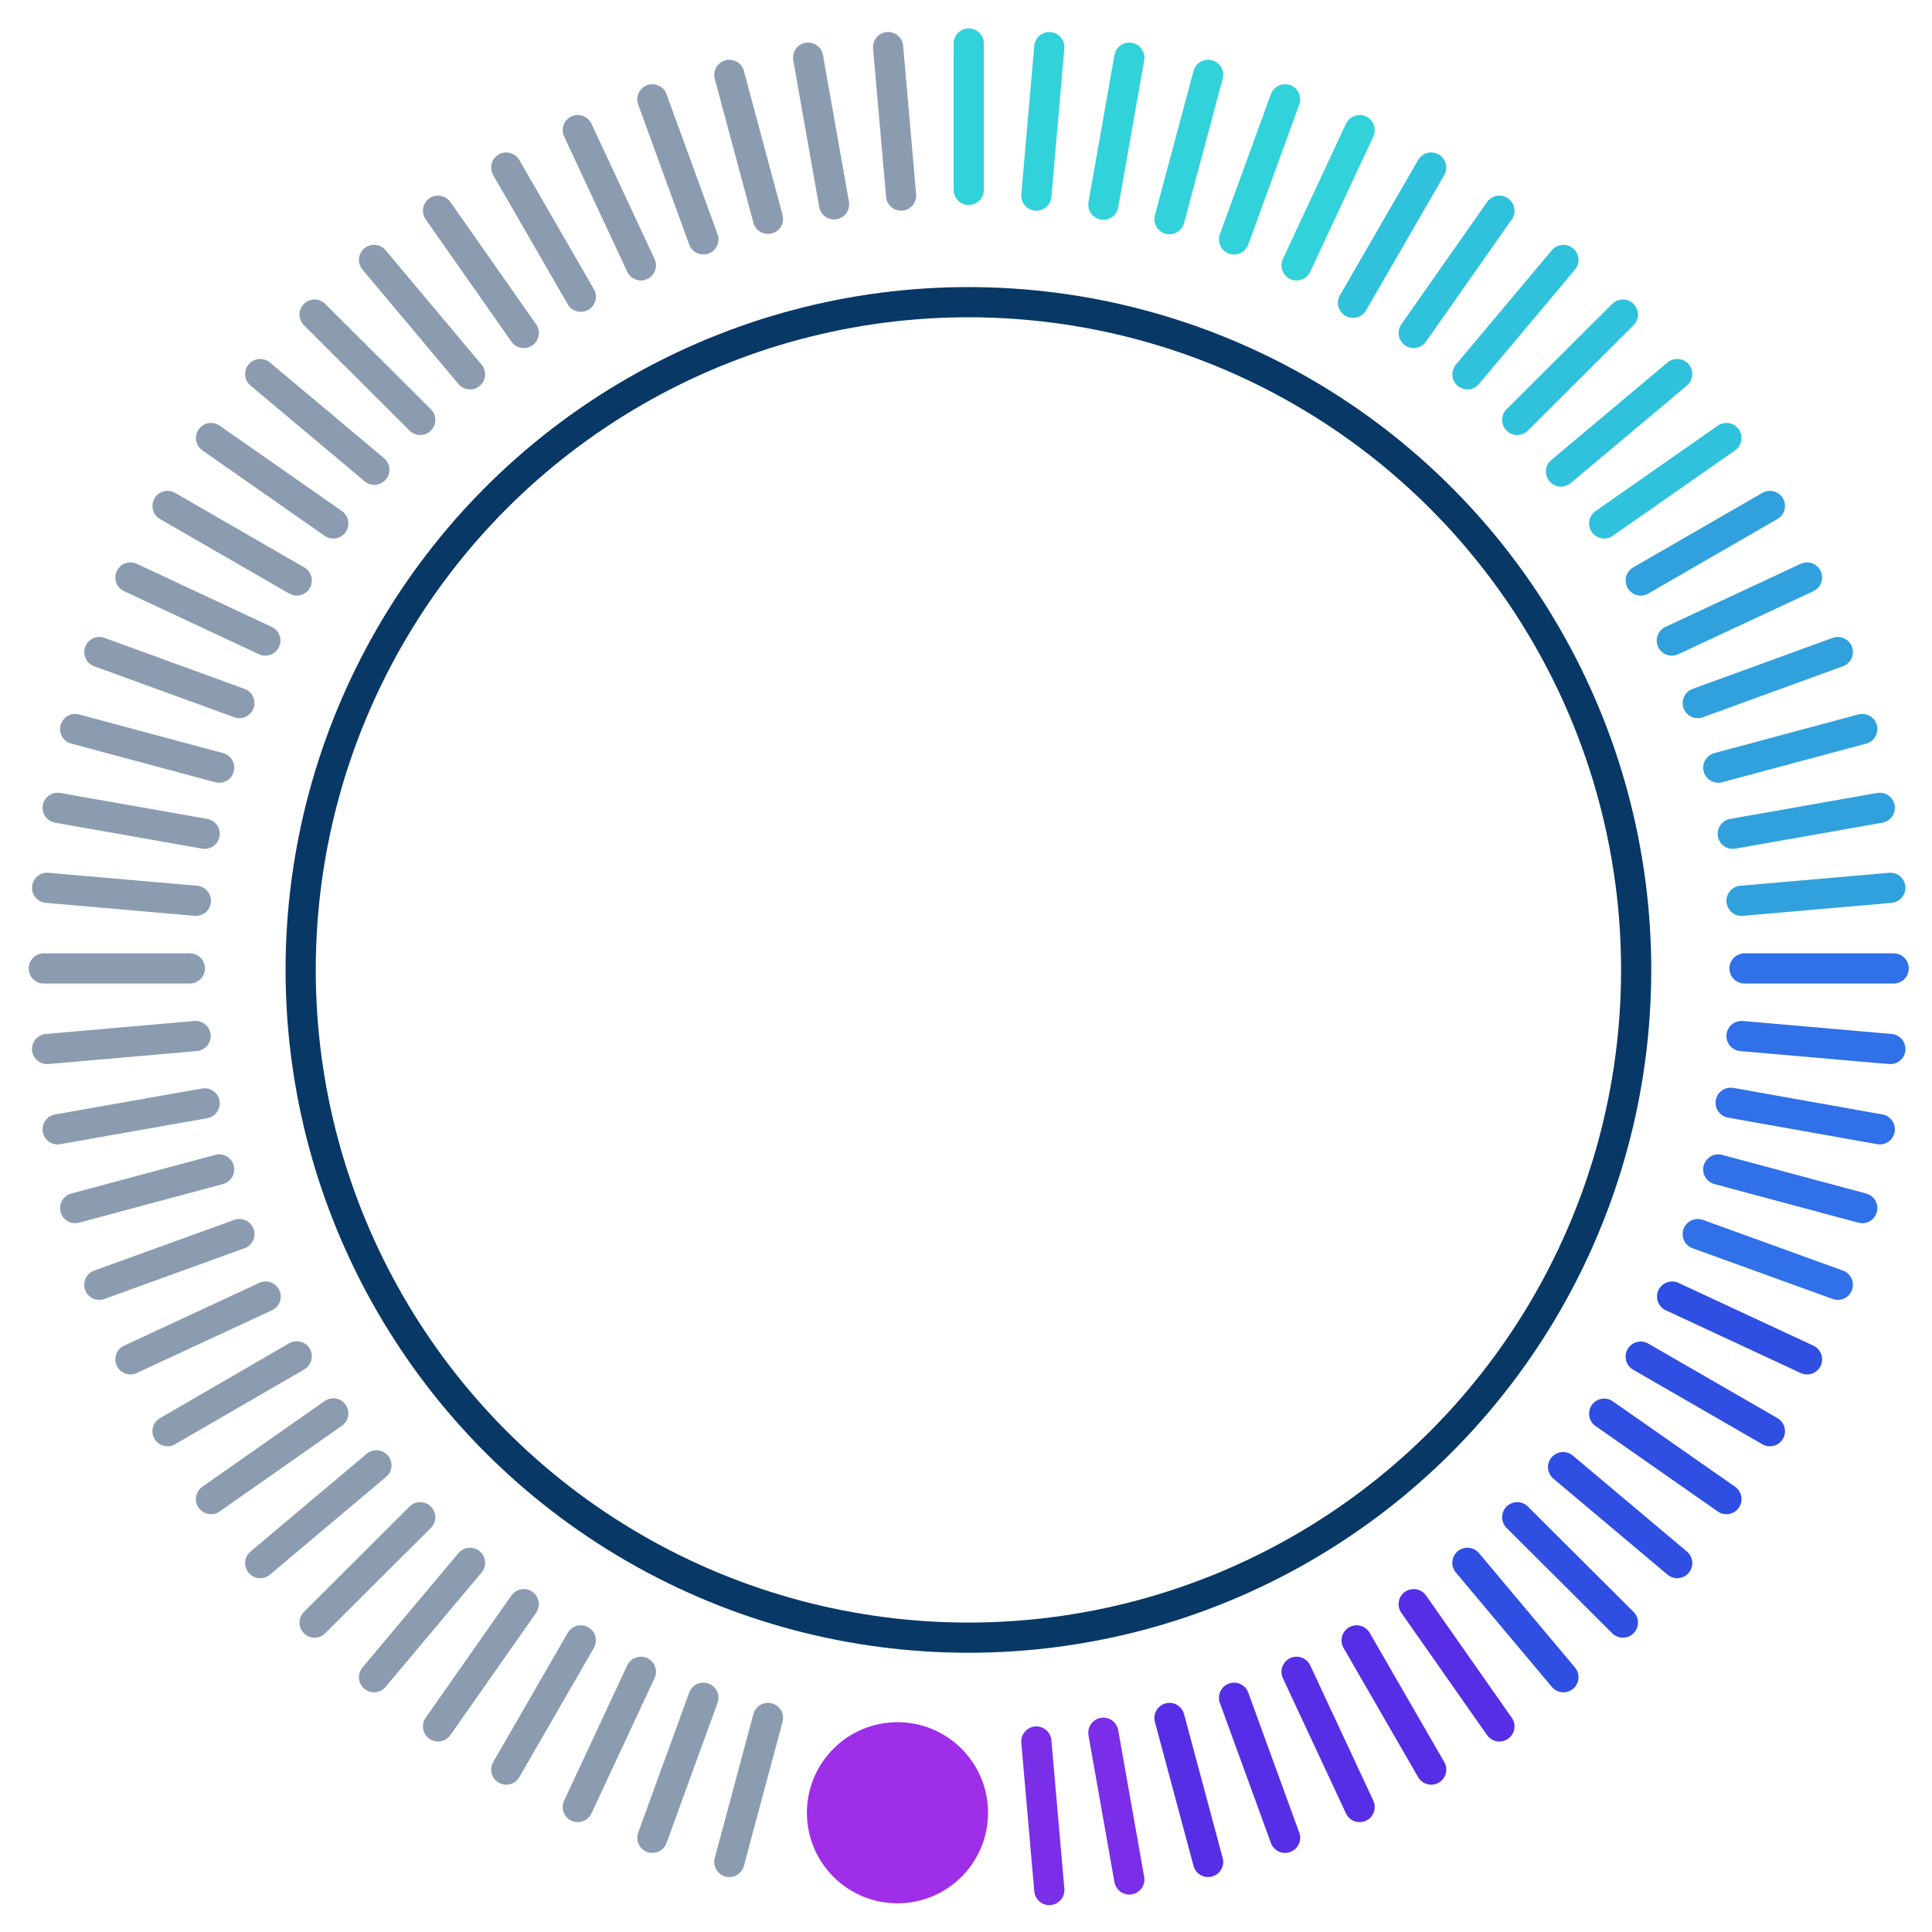 <svg xmlns="http://www.w3.org/2000/svg" viewBox="0 0 64 64"><defs><style>.cls-1,.cls-2,.cls-3,.cls-4,.cls-5,.cls-6,.cls-7,.cls-8,.cls-9{fill:none;stroke-miterlimit:10;}.cls-1{stroke:#083866;}.cls-2{stroke:#193a65;opacity:0.5;}.cls-2,.cls-3,.cls-4,.cls-5,.cls-6,.cls-7,.cls-8,.cls-9{stroke-linecap:round;}.cls-3{stroke:#2f4ee2;}.cls-4{stroke:#3070e8;}.cls-5{stroke:#562ee6;}.cls-6{stroke:#31d2da;}.cls-7{stroke:#30c2dc;}.cls-8{stroke:#30a1dd;}.cls-9{stroke:#7a2ee8;}.cls-10{fill:#9f2ee9;}</style></defs><title>Artboard 1185</title><circle id="background_ring" data-name="background ring" class="cls-1" cx="32.08" cy="32.13" r="22.12"/><line class="cls-2" x1="13.92" y1="13.91" x2="10.42" y2="10.42"/><line class="cls-3" x1="53.76" y1="53.75" x2="50.26" y2="50.26"/><line class="cls-2" x1="12.4" y1="15.56" x2="8.62" y2="12.39"/><line class="cls-3" x1="55.56" y1="51.78" x2="51.78" y2="48.6"/><line class="cls-2" x1="11.04" y1="17.34" x2="6.99" y2="14.51"/><line class="cls-3" x1="57.19" y1="49.66" x2="53.14" y2="46.83"/><line class="cls-2" x1="9.83" y1="19.23" x2="5.55" y2="16.76"/><line class="cls-3" x1="58.63" y1="47.41" x2="54.35" y2="44.94"/><line class="cls-2" x1="8.79" y1="21.22" x2="4.32" y2="19.13"/><line class="cls-3" x1="59.86" y1="45.03" x2="55.39" y2="42.95"/><line class="cls-2" x1="7.93" y1="23.29" x2="3.29" y2="21.6"/><line class="cls-4" x1="60.88" y1="42.56" x2="56.24" y2="40.88"/><line class="cls-2" x1="6.78" y1="27.62" x2="1.91" y2="26.76"/><line class="cls-4" x1="62.27" y1="37.41" x2="57.33" y2="36.53"/><line class="cls-2" x1="7.26" y1="25.43" x2="2.49" y2="24.15"/><line class="cls-4" x1="61.69" y1="40.02" x2="56.92" y2="38.74"/><line class="cls-2" x1="17.35" y1="11.03" x2="14.51" y2="6.98"/><line class="cls-5" x1="49.67" y1="57.19" x2="46.83" y2="53.14"/><line class="cls-2" x1="21.23" y1="8.79" x2="19.14" y2="4.31"/><line class="cls-5" x1="45.04" y1="59.86" x2="42.95" y2="55.38"/><line class="cls-2" x1="19.24" y1="9.83" x2="16.77" y2="5.55"/><line class="cls-5" x1="47.41" y1="58.62" x2="44.94" y2="54.34"/><line class="cls-6" x1="37.41" y1="1.91" x2="36.55" y2="6.78"/><line class="cls-2" x1="25.44" y1="56.91" x2="24.16" y2="61.68"/><line class="cls-6" x1="40.02" y1="2.48" x2="38.74" y2="7.26"/><line class="cls-2" x1="23.3" y1="56.24" x2="21.61" y2="60.88"/><line class="cls-6" x1="42.57" y1="3.29" x2="40.88" y2="7.93"/><line class="cls-2" x1="21.23" y1="55.38" x2="19.14" y2="59.86"/><line class="cls-6" x1="45.04" y1="4.31" x2="42.95" y2="8.79"/><line class="cls-2" x1="19.24" y1="54.34" x2="16.77" y2="58.62"/><line class="cls-7" x1="47.41" y1="5.55" x2="44.82" y2="10.03"/><line class="cls-2" x1="17.35" y1="53.14" x2="14.51" y2="57.19"/><line class="cls-7" x1="49.67" y1="6.98" x2="46.83" y2="11.03"/><line class="cls-2" x1="15.57" y1="51.77" x2="12.39" y2="55.56"/><line class="cls-7" x1="51.79" y1="8.61" x2="48.61" y2="12.4"/><line class="cls-2" x1="13.92" y1="50.26" x2="10.42" y2="53.75"/><line class="cls-7" x1="53.76" y1="10.42" x2="50.26" y2="13.91"/><line class="cls-2" x1="11.04" y1="46.82" x2="6.99" y2="49.66"/><line class="cls-7" x1="57.19" y1="14.51" x2="53.14" y2="17.34"/><line class="cls-2" x1="9.83" y1="44.93" x2="5.55" y2="47.41"/><line class="cls-8" x1="58.63" y1="16.76" x2="54.35" y2="19.23"/><line class="cls-2" x1="7.93" y1="40.88" x2="3.29" y2="42.56"/><line class="cls-8" x1="60.88" y1="21.6" x2="56.24" y2="23.29"/><line class="cls-2" x1="7.26" y1="38.74" x2="2.49" y2="40.02"/><line class="cls-8" x1="61.69" y1="24.15" x2="56.92" y2="25.43"/><line class="cls-2" x1="6.78" y1="36.55" x2="1.91" y2="37.41"/><line class="cls-8" x1="62.27" y1="26.76" x2="57.4" y2="27.62"/><line class="cls-2" x1="6.48" y1="34.32" x2="1.56" y2="34.75"/><line class="cls-8" x1="62.62" y1="29.41" x2="57.69" y2="29.84"/><line class="cls-2" x1="6.29" y1="32.08" x2="1.45" y2="32.08"/><line class="cls-4" x1="62.73" y1="32.08" x2="57.79" y2="32.08"/><line class="cls-2" x1="8.8" y1="42.95" x2="4.32" y2="45.03"/><line class="cls-8" x1="59.86" y1="19.13" x2="55.38" y2="21.22"/><line class="cls-2" x1="23.3" y1="7.93" x2="21.61" y2="3.29"/><line class="cls-5" x1="42.57" y1="60.88" x2="40.88" y2="56.24"/><line class="cls-2" x1="27.63" y1="6.77" x2="26.77" y2="1.91"/><line class="cls-9" x1="37.41" y1="62.26" x2="36.55" y2="57.4"/><line class="cls-2" x1="25.44" y1="7.25" x2="24.16" y2="2.48"/><line class="cls-5" x1="40.02" y1="61.68" x2="38.74" y2="56.91"/><line class="cls-2" x1="29.85" y1="6.48" x2="29.42" y2="1.56"/><line class="cls-6" x1="32.09" y1="6.29" x2="32.09" y2="1.44"/><line class="cls-3" x1="48.61" y1="51.77" x2="51.79" y2="55.56"/><line class="cls-2" x1="12.39" y1="8.61" x2="15.57" y2="12.4"/><line class="cls-6" x1="34.33" y1="6.48" x2="34.76" y2="1.56"/><line class="cls-4" x1="57.69" y1="34.32" x2="62.62" y2="34.75"/><line class="cls-2" x1="1.56" y1="29.41" x2="6.49" y2="29.84"/><line class="cls-7" x1="51.71" y1="15.62" x2="55.56" y2="12.39"/><line class="cls-2" x1="8.62" y1="51.78" x2="12.47" y2="48.54"/><line class="cls-9" x1="34.76" y1="62.61" x2="34.33" y2="57.69"/><circle id="pointer" class="cls-10" cx="29.73" cy="60.05" r="3"/></svg>